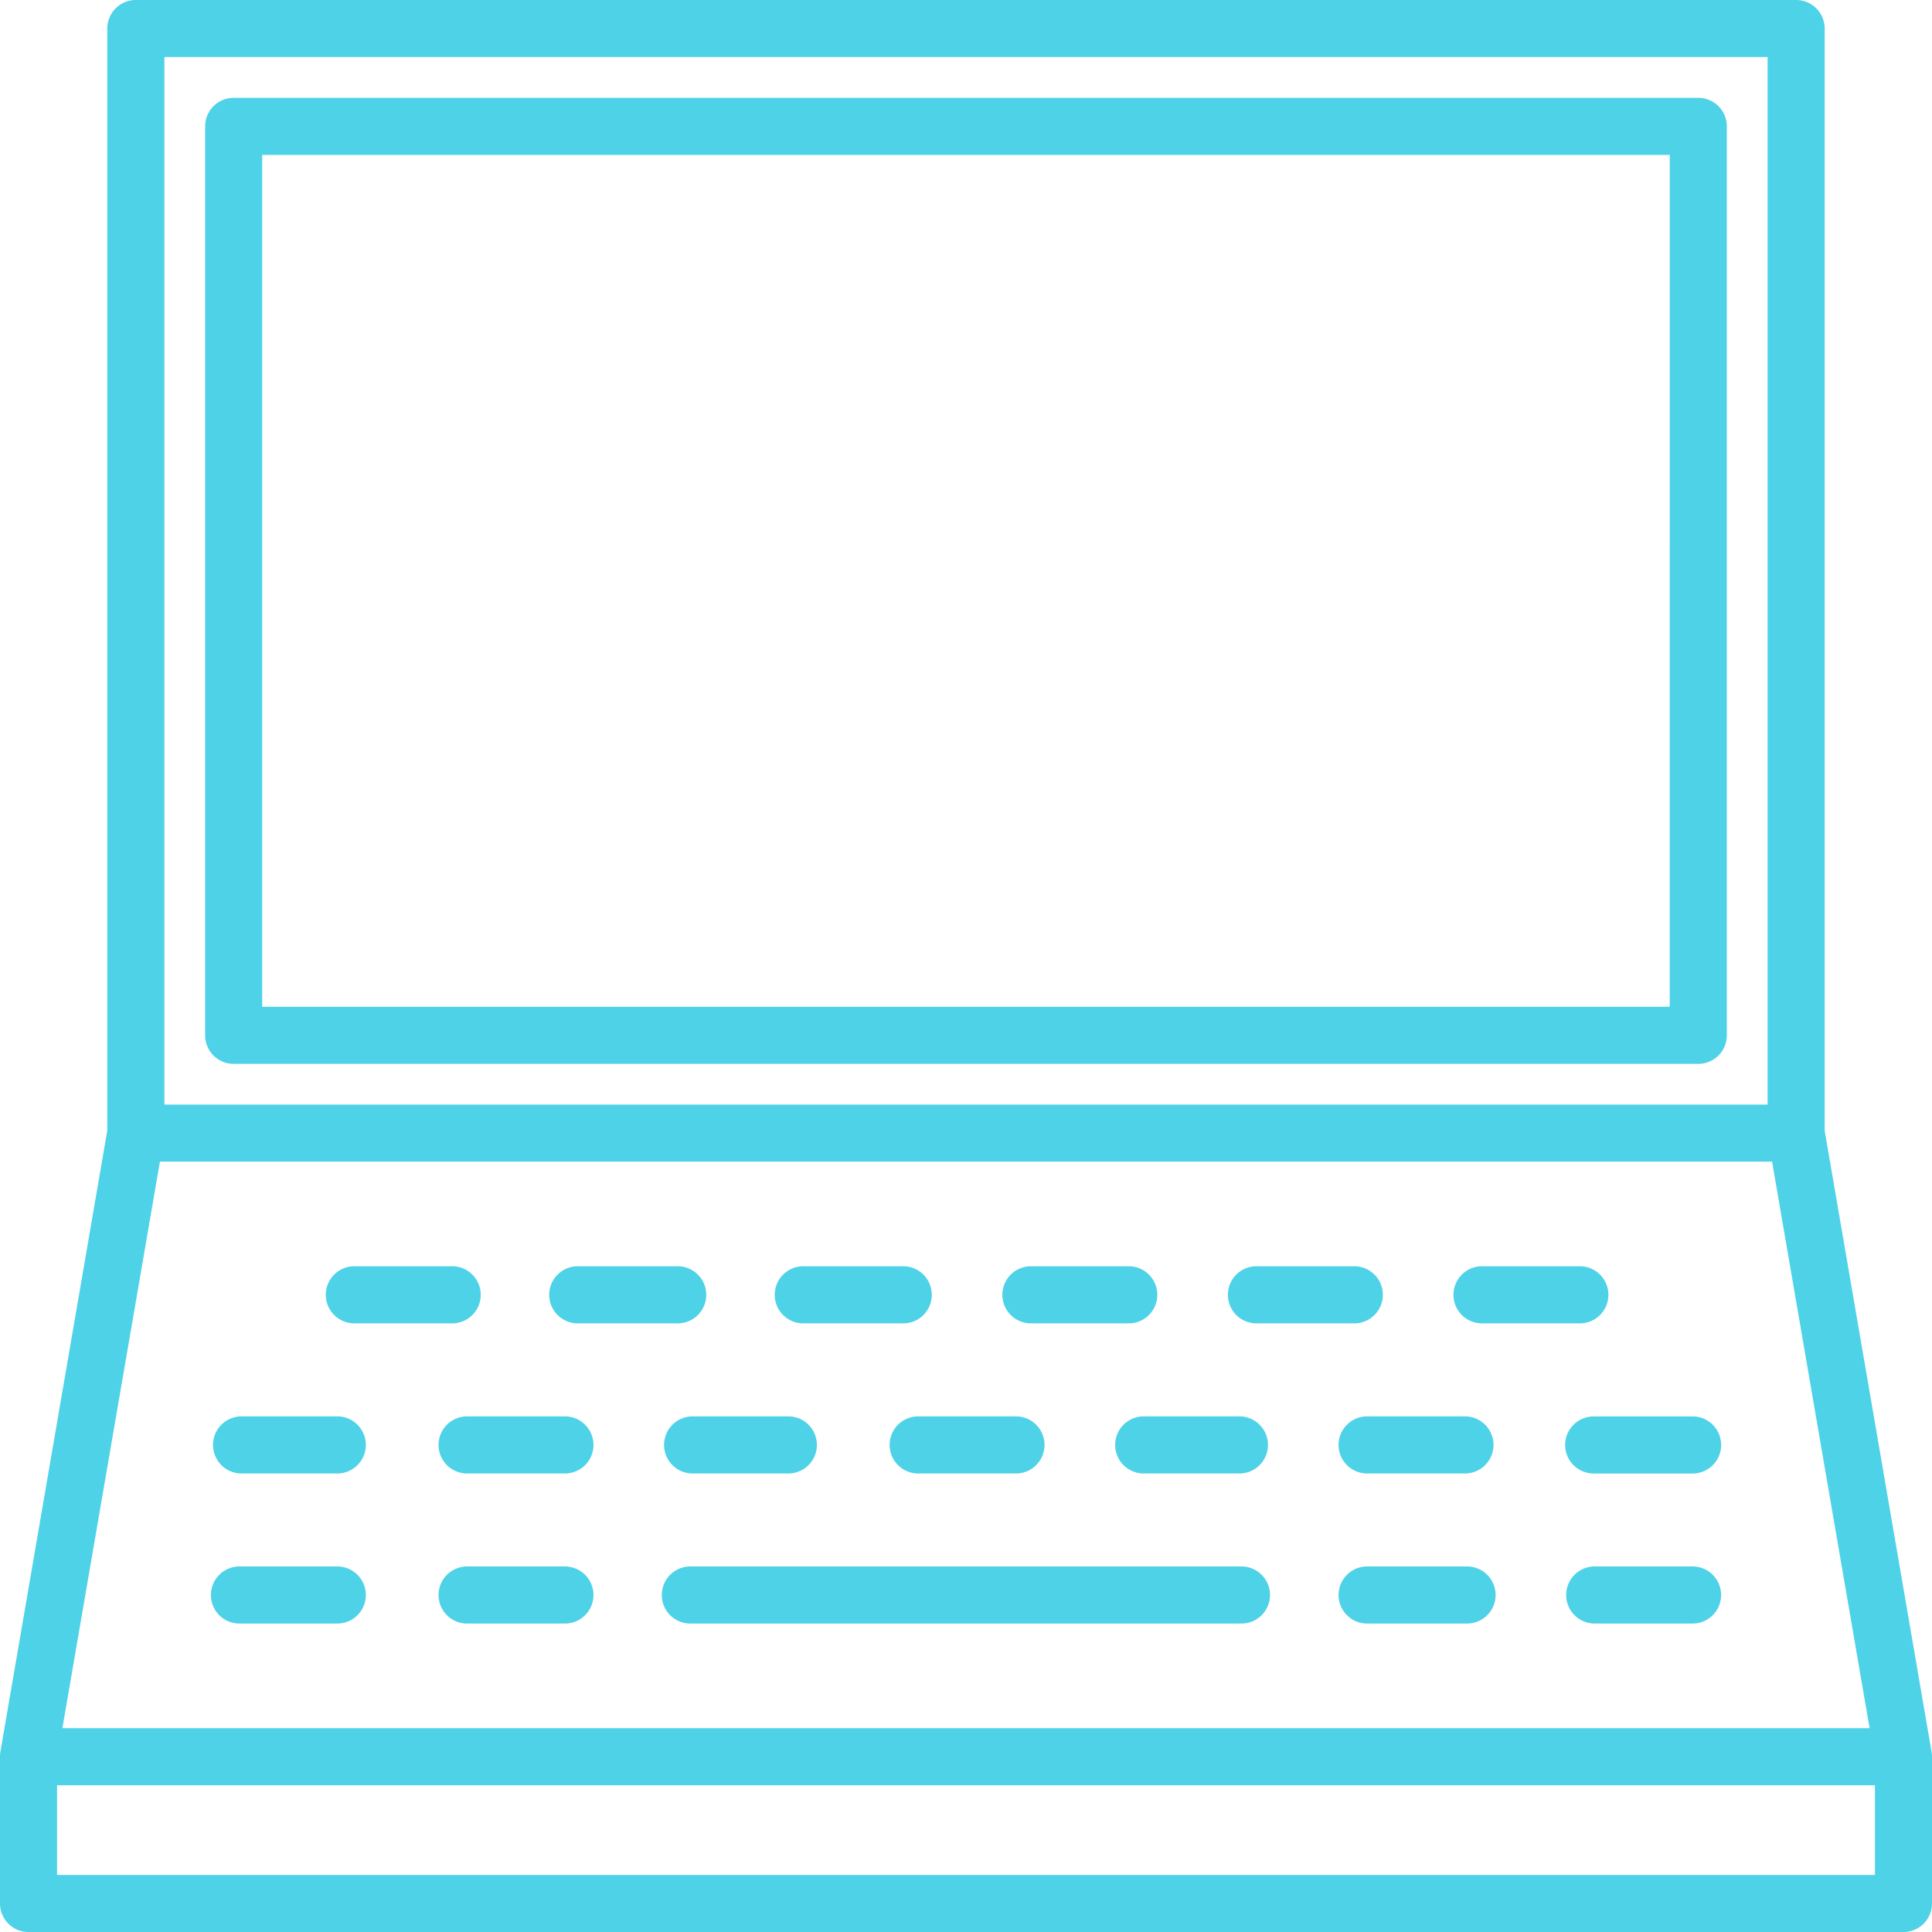 <svg xmlns="http://www.w3.org/2000/svg" width="49.267" height="49.267" viewBox="0 0 49.267 49.267">
  <g id="laptop" transform="translate(-4.75 -4.75)">
    <path id="Path_1527" data-name="Path 1527" d="M55.409,10.75H18.061a.728.728,0,0,0-.728.728V34.656a.728.728,0,0,0,.728.728H55.409a.728.728,0,0,0,.728-.728V11.478a.728.728,0,0,0-.728-.728Zm-.728,23.178H18.788V12.205H54.682Z" transform="translate(-7.352 -3.505)" fill="#4dd2e8"/>
    <path id="Path_1528" data-name="Path 1528" d="M54.006,49.423,51.28,33.583V5.478a.728.728,0,0,0-.728-.728H8.214a.728.728,0,0,0-.728.728v28.1L4.76,49.423a.721.721,0,0,0-.01.125v3.742a.728.728,0,0,0,.728.728H53.289a.728.728,0,0,0,.728-.728V49.547A.72.72,0,0,0,54.006,49.423ZM8.828,34.372H49.939L52.426,48.82H6.341ZM8.942,6.205H49.825V32.917H8.942ZM6.205,52.562V50.275H52.562v2.287Z" fill="#4dd2e8"/>
    <path id="Path_1529" data-name="Path 1529" d="M25.395,83.873h2.495a.728.728,0,1,0,0-1.455H25.395a.728.728,0,0,0,0,1.455Z" transform="translate(-11.636 -45.377)" fill="#4dd2e8"/>
    <path id="Path_1530" data-name="Path 1530" d="M39.228,83.873h2.495a.728.728,0,1,0,0-1.455H39.228a.728.728,0,1,0,0,1.455Z" transform="translate(-19.718 -45.377)" fill="#4dd2e8"/>
    <path id="Path_1531" data-name="Path 1531" d="M53.061,83.873h2.495a.728.728,0,1,0,0-1.455H53.061a.728.728,0,1,0,0,1.455Z" transform="translate(-27.8 -45.377)" fill="#4dd2e8"/>
    <path id="Path_1532" data-name="Path 1532" d="M66.895,83.873h2.495a.728.728,0,1,0,0-1.455H66.895a.728.728,0,0,0,0,1.455Z" transform="translate(-35.883 -45.377)" fill="#4dd2e8"/>
    <path id="Path_1533" data-name="Path 1533" d="M80.728,83.873h2.495a.728.728,0,1,0,0-1.455H80.728a.728.728,0,0,0,0,1.455Z" transform="translate(-43.965 -45.377)" fill="#4dd2e8"/>
    <path id="Path_1534" data-name="Path 1534" d="M94.561,83.873h2.495a.728.728,0,1,0,0-1.455H94.561a.728.728,0,0,0,0,1.455Z" transform="translate(-52.046 -45.377)" fill="#4dd2e8"/>
    <path id="Path_1535" data-name="Path 1535" d="M18.478,93.08h2.495a.728.728,0,0,0,0-1.455H18.478a.728.728,0,0,0,0,1.455Z" transform="translate(-7.595 -50.756)" fill="#4dd2e8"/>
    <path id="Path_1536" data-name="Path 1536" d="M34.805,91.625H32.311a.728.728,0,0,0,0,1.455h2.495a.728.728,0,1,0,0-1.455Z" transform="translate(-15.677 -50.756)" fill="#4dd2e8"/>
    <path id="Path_1537" data-name="Path 1537" d="M46.145,93.08h2.495a.728.728,0,0,0,0-1.455H46.145a.728.728,0,0,0,0,1.455Z" transform="translate(-23.76 -50.756)" fill="#4dd2e8"/>
    <path id="Path_1538" data-name="Path 1538" d="M62.472,93.08a.728.728,0,1,0,0-1.455H59.978a.728.728,0,0,0,0,1.455Z" transform="translate(-31.841 -50.756)" fill="#4dd2e8"/>
    <path id="Path_1539" data-name="Path 1539" d="M76.305,91.625H73.811a.728.728,0,0,0,0,1.455h2.495a.728.728,0,0,0,0-1.455Z" transform="translate(-39.923 -50.756)" fill="#4dd2e8"/>
    <path id="Path_1540" data-name="Path 1540" d="M90.139,91.625H87.645a.728.728,0,1,0,0,1.455h2.495a.728.728,0,0,0,0-1.455Z" transform="translate(-48.006 -50.756)" fill="#4dd2e8"/>
    <path id="Path_1541" data-name="Path 1541" d="M100.75,92.353a.728.728,0,0,0,.728.728h2.495a.728.728,0,1,0,0-1.455h-2.495A.728.728,0,0,0,100.75,92.353Z" transform="translate(-56.088 -50.756)" fill="#4dd2e8"/>
    <path id="Path_1542" data-name="Path 1542" d="M18.478,102.287h2.495a.728.728,0,0,0,0-1.455H18.478a.728.728,0,1,0,0,1.455Z" transform="translate(-7.595 -56.136)" fill="#4dd2e8"/>
    <path id="Path_1543" data-name="Path 1543" d="M34.805,100.832H32.311a.728.728,0,0,0,0,1.455h2.495a.728.728,0,1,0,0-1.455Z" transform="translate(-15.677 -56.136)" fill="#4dd2e8"/>
    <path id="Path_1544" data-name="Path 1544" d="M60.141,100.832h-14a.728.728,0,1,0,0,1.455h14a.728.728,0,1,0,0-1.455Z" transform="translate(-23.76 -56.136)" fill="#4dd2e8"/>
    <path id="Path_1545" data-name="Path 1545" d="M90.139,100.832H87.645a.728.728,0,1,0,0,1.455h2.495a.728.728,0,1,0,0-1.455Z" transform="translate(-48.006 -56.136)" fill="#4dd2e8"/>
    <path id="Path_1546" data-name="Path 1546" d="M103.972,100.832h-2.495a.728.728,0,0,0,0,1.455h2.495a.728.728,0,1,0,0-1.455Z" transform="translate(-56.088 -56.136)" fill="#4dd2e8"/>
  </g>
</svg>
